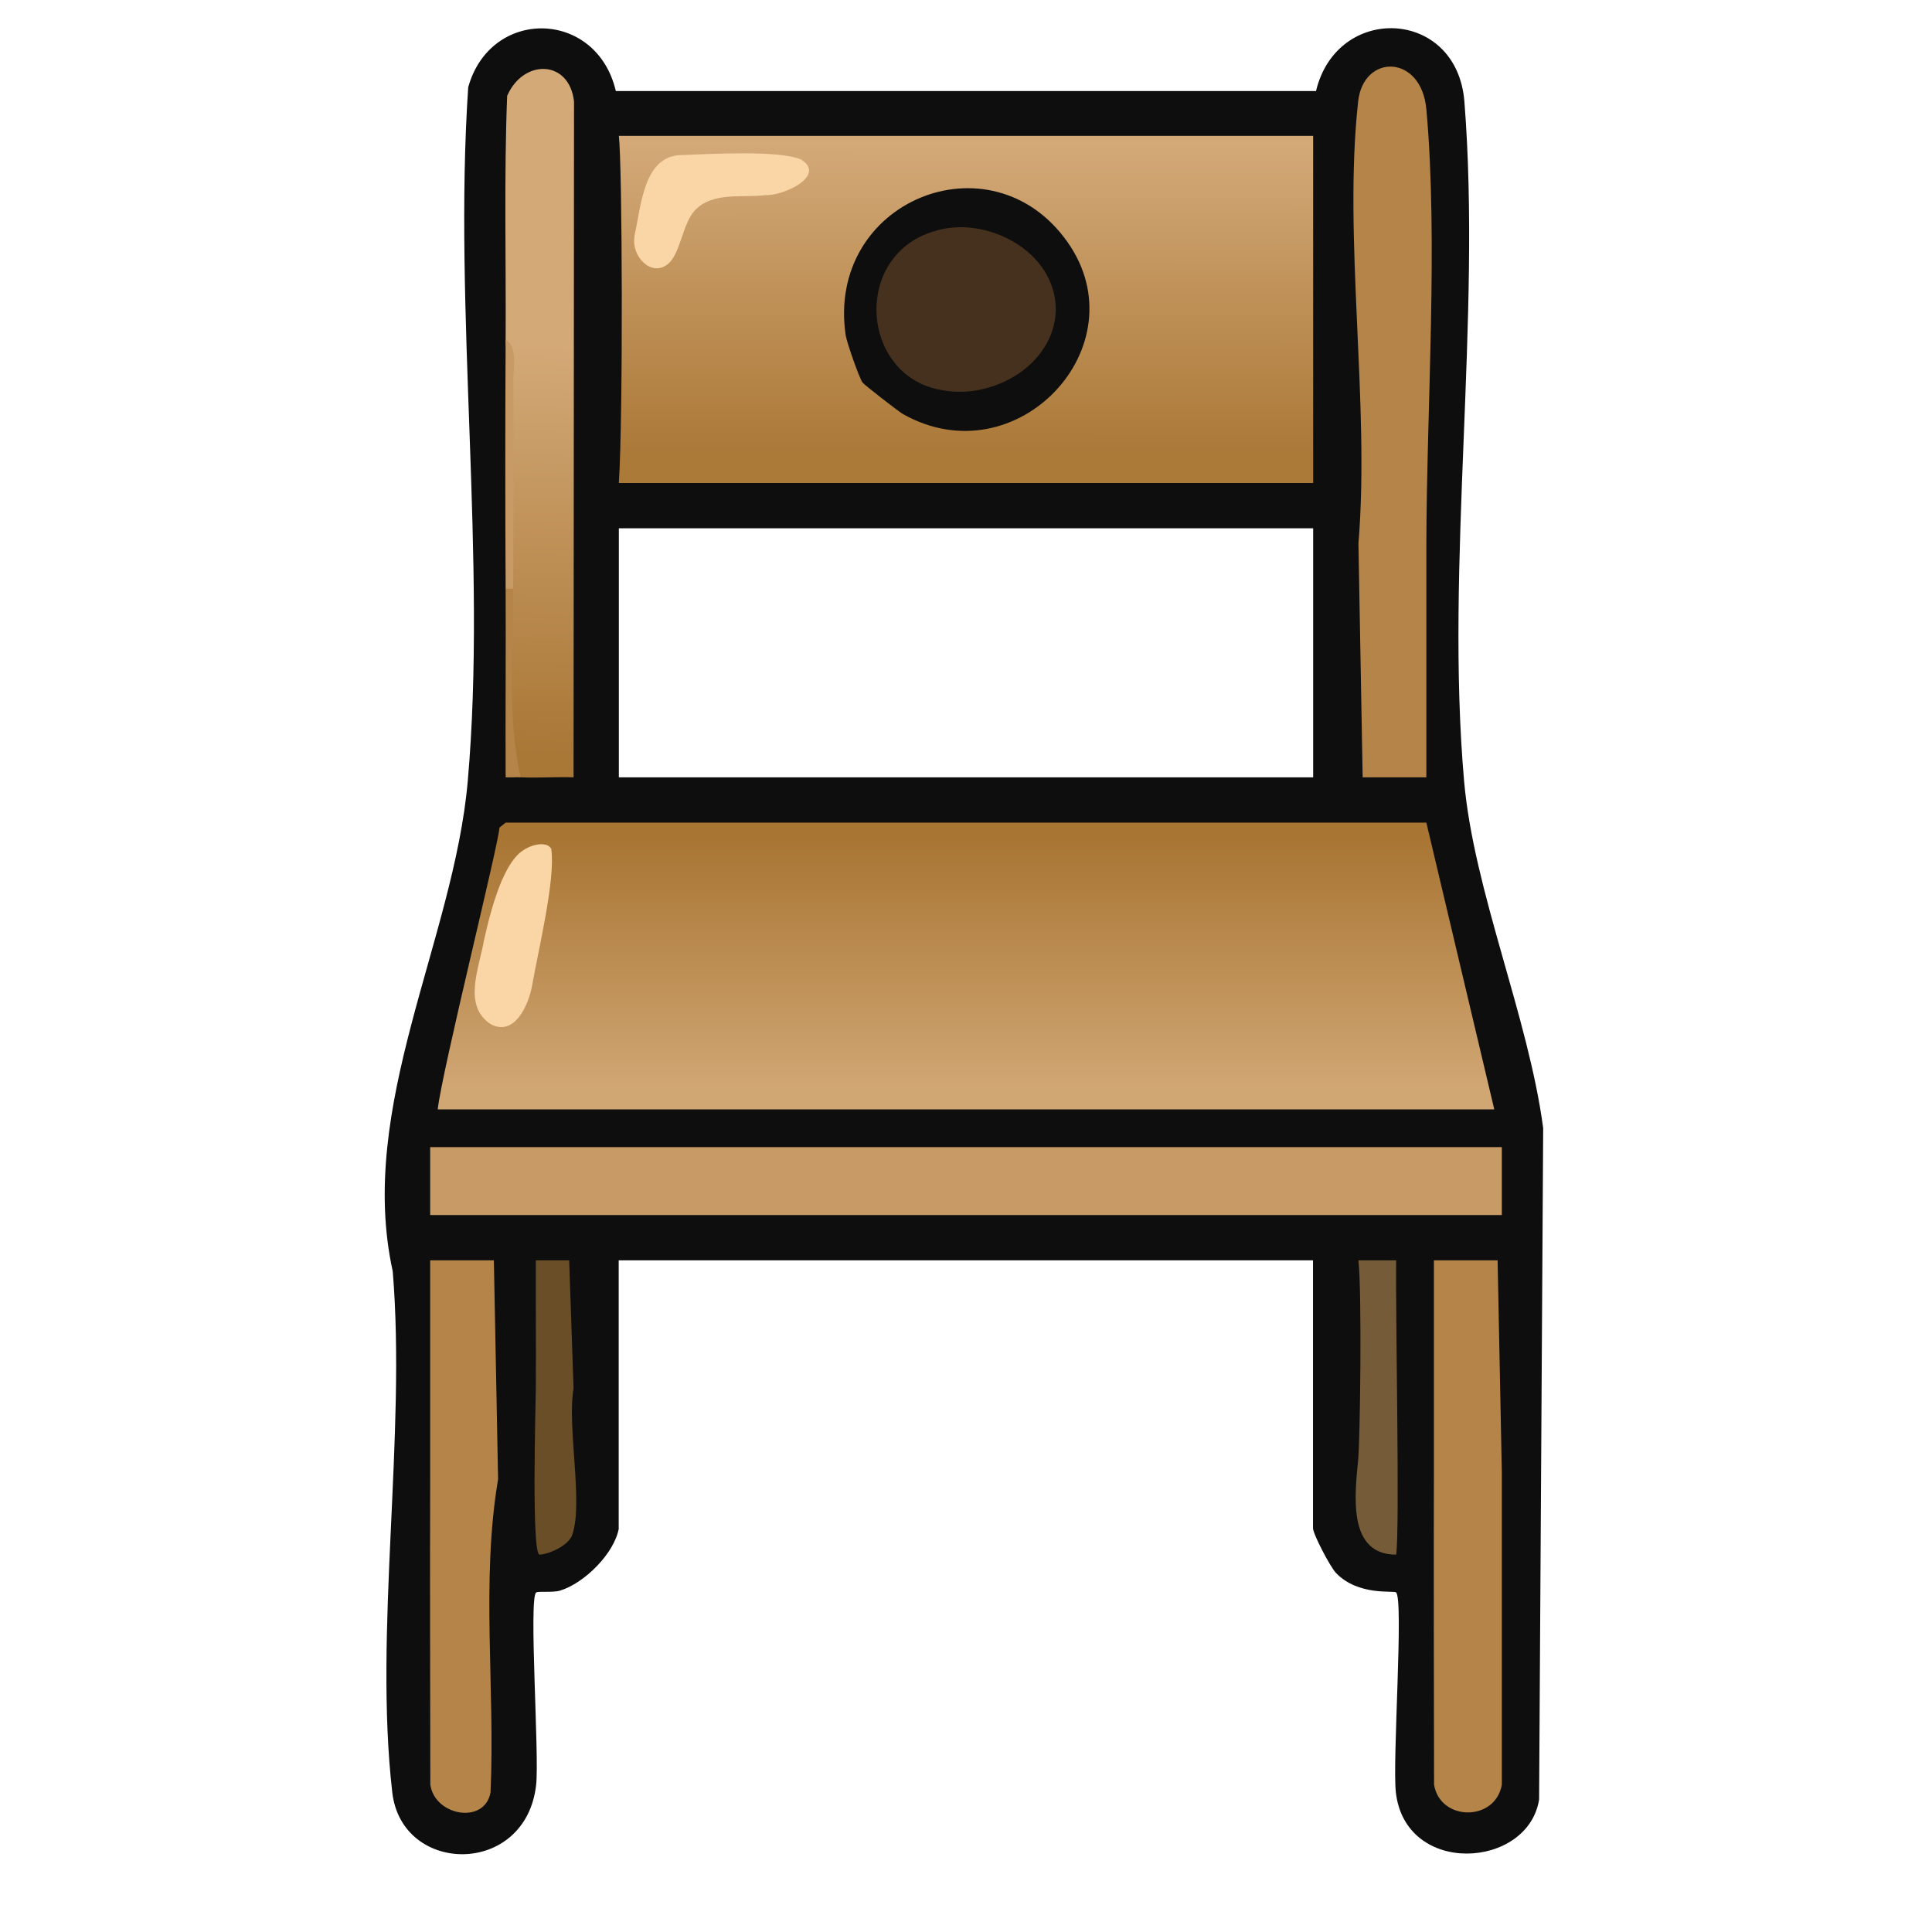 <?xml version="1.0" encoding="UTF-8"?>
<svg id="uuid-53e21de9-92bf-43d4-a672-a5ce6db36bf4" data-name="fill_chair" xmlns="http://www.w3.org/2000/svg" xmlns:xlink="http://www.w3.org/1999/xlink" viewBox="0 0 128 128">
  <defs>
    <linearGradient id="uuid-d2dc1118-7e4f-4e1b-87e3-452c79b2e72e" x1="572" y1="-1073.01" x2="572" y2="-1040.01" gradientTransform="translate(-222 592) scale(.5)" gradientUnits="userSpaceOnUse">
      <stop offset="0" stop-color="#a87533"/>
      <stop offset="1" stop-color="#d0a673"/>
    </linearGradient>
    <linearGradient id="uuid-3a4d96ac-0796-4634-afa0-f42d77e2836c" x1="572.01" y1="-1164.95" x2="571.99" y2="-1123.95" gradientTransform="translate(-222 592) scale(.5)" gradientUnits="userSpaceOnUse">
      <stop offset="0" stop-color="#d3a978"/>
      <stop offset="1" stop-color="#ab7938"/>
    </linearGradient>
    <linearGradient id="uuid-9e767a26-64a1-4c7c-9ab9-9e8a84b47839" x1="516.9" y1="-1172.97" x2="514.42" y2="-1084.01" gradientTransform="translate(-222 592) scale(.5)" gradientUnits="userSpaceOnUse">
      <stop offset="0" stop-color="#d3a977"/>
      <stop offset=".39" stop-color="#d3a977"/>
      <stop offset="1" stop-color="#a97736"/>
    </linearGradient>
  </defs>
  <path d="M41,101.25c-.29,1.66-2.28,3.64-3.89,4.13-.49.15-1.45.02-1.59.13-.5.4.22,10.78,0,12.75-.69,6.08-8.89,5.98-9.53.5-1.23-10.65.93-23.63.03-34.53-2.4-10.91,4.05-21.96,4.97-32.48,1.29-14.68-.97-31.1.03-45.97,1.48-5.31,8.51-5.17,9.78.25h46.39c1.39-5.82,9.34-5.49,9.83.7,1.14,14.43-1.28,30.64-.02,45.02.64,7.27,4.26,15.61,5.24,22.99l-.27,44.48c-.72,4.59-8.84,5.12-9.49-.46-.24-2.06.53-12.85.01-13.26-.17-.14-2.49.25-3.97-1.28-.41-.43-1.53-2.6-1.53-2.97v-17.75h-46v17.75ZM87,35h-46v16.5h46v-16.5Z" style="fill: #0d0e0d;"/>
  <path d="M94.5,54.5l4.5,19H29c.29-2.6,4.03-17.54,4.09-18.67l.41-.33h61Z" style="fill: url(#uuid-d2dc1118-7e4f-4e1b-87e3-452c79b2e72e);"/>
  <path d="M41,9h46v23h-46c.29-4.47.23-21.06,0-23Z" style="fill: url(#uuid-3a4d96ac-0796-4634-afa0-f42d77e2836c);"/>
  <rect x="28.5" y="76" width="71" height="4.5" style="fill: #c89b66;"/>
  <path d="M33.5,22.5c.03-5.38-.11-10.77.1-16.15,1.08-2.47,4.12-2.4,4.43.37l-.03,44.78c-1.16-.04-2.34.05-3.5,0l-.56-.48c-.37-4.05-.35-8.05.06-12.02,0-5.68-.17-11.18-.5-16.5Z" style="fill: url(#uuid-9e767a26-64a1-4c7c-9ab9-9e8a84b47839);"/>
  <path d="M94.5,36c-.01,5.16.01,10.34,0,15.5h-4.22s-.28-15.5-.28-15.5c.77-9.29-1.02-20.18-.02-29.27.34-3.19,4.19-3.15,4.52.51.79,8.69.02,19.8,0,28.76Z" style="fill: #b58448;"/>
  <path d="M32.5,118.75c-.39,2.15-3.7,1.56-3.99-.51-.01-6.75-.03-13.5-.01-20.24.01-4.83-.01-9.68,0-14.5h4.22s.28,14.5.28,14.5c-1.14,6.74-.19,13.88-.5,20.75Z" style="fill: #b58448;"/>
  <path d="M99.5,97.5v20.74c-.42,2.45-4.08,2.45-4.49,0-.01-6.91-.03-13.83-.01-20.74.01-4.66-.01-9.34,0-14h4.22s.28,14,.28,14Z" style="fill: #b58448;"/>
  <path d="M42.05,15.55c.42-1.84.57-5.1,2.95-5.27,2.28-.09,6.59-.33,8.06.28,1.74,1.08-1.16,2.43-2.37,2.37-1.52.19-3.4-.23-4.6.95-.89.89-.99,2.94-1.85,3.62-1.1.89-2.43-.55-2.2-1.81v-.14Z" style="fill: #fad6a7;"/>
  <path d="M33.27,58.29c.23-.53.5-1.03.84-1.45.7-.9,2.12-1.19,2.41-.6.3,1.99-.86,6.72-1.26,9.02-.24,1.35-1.17,3.42-2.74,2.6-1.87-1.22-.79-3.67-.46-5.54.3-1.35.65-2.68,1.13-3.85l.07-.18Z" style="fill: #fad6a7;"/>
  <path d="M92.5,103c-3.19,0-2.76-3.84-2.52-6.27.13-1.31.26-10.94.02-13.23h2.5c-.05,3.99.25,17.69,0,19.5Z" style="fill: #765b38;"/>
  <path d="M37.92,101.67c-.22.68-1.44,1.28-2.17,1.33-.55.01-.26-9.92-.25-11,.02-2.83-.01-5.68,0-8.5h2.21s.29,8.5.29,8.5c-.44,2.54.65,7.5-.08,9.67Z" style="fill: #6a4e28;"/>
  <path d="M34,39c-.14.44-.31.43-.5,0-.03-5.49-.03-11.01,0-16.5.83.51.5,1.9.51,2.74.05,4.58-.02,9.18,0,13.76Z" style="fill: #c89b66;"/>
  <path d="M34.5,51.5c-.33-.02-.67.02-1,0-.02-4.16.02-8.34,0-12.5h.5c0,4.08-.41,8.58.5,12.5Z" style="fill: #b58448;"/>
  <path d="M57.15,25.35c-.22-.29-1.05-2.67-1.12-3.13-1.32-8.91,9.63-13.35,14.69-6.19,4.86,6.88-3.36,15.66-10.9,11.4-.27-.15-2.57-1.94-2.67-2.08Z" style="fill: #0d0e0d;"/>
  <path d="M61.83,15.34c3.37-1.15,8.19,1.25,8.12,5.27-.15,3.58-4.15,5.86-7.48,5.25-5.39-.84-6.02-8.69-.83-10.46l.19-.06Z" style="fill: #46301e;"/>
</svg>